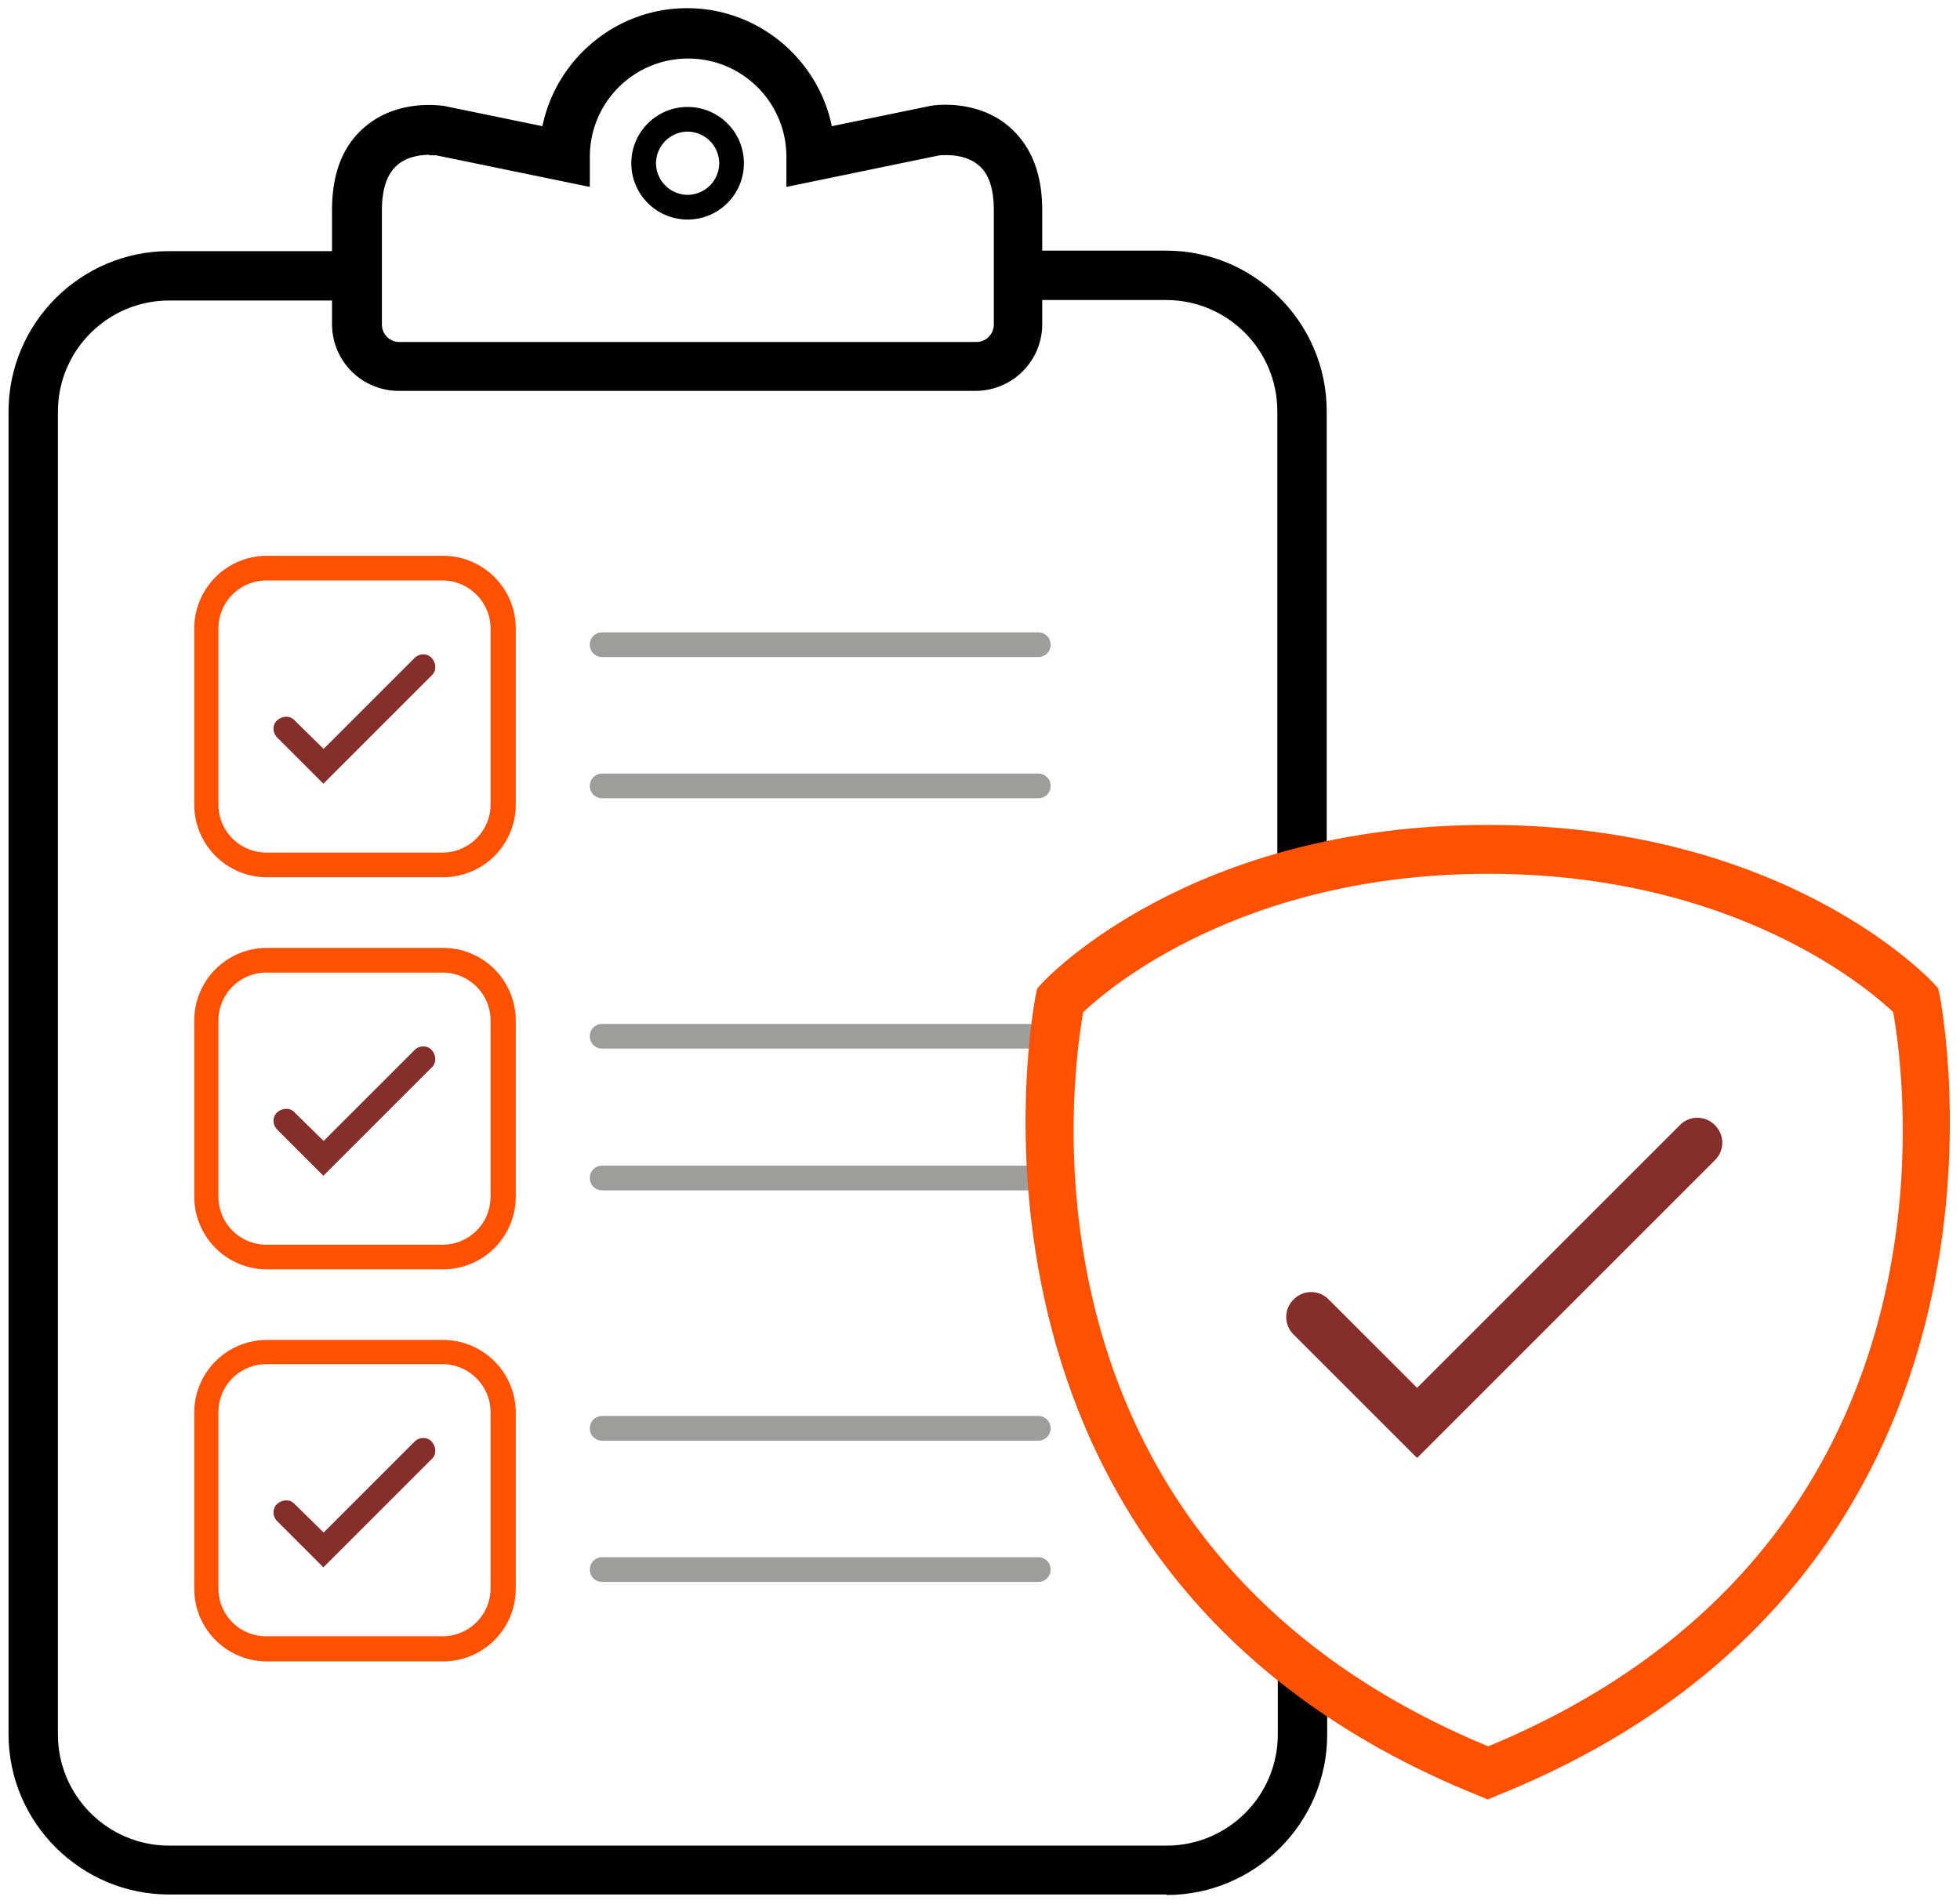 <svg xmlns="http://www.w3.org/2000/svg" width="140" height="136" fill="none"><path fill="#010101" d="M83.335 135.345h-71.26c-6.315 0-11.466-5.151-11.466-11.465V29.407c0-6.315 5.15-11.466 11.465-11.466h13.441v3.528h-13.44c-4.375 0-7.938 3.563-7.938 7.938v94.508c0 4.374 3.563 7.938 7.937 7.938h71.26c4.375 0 7.938-3.564 7.938-7.938v-4.727H94.8v4.727c0 6.315-5.15 11.465-11.465 11.465v-.035ZM94.765 61.791h-3.528v-32.42c0-4.374-3.563-7.937-7.937-7.937H72.68v-3.528H83.3c6.314 0 11.465 5.15 11.465 11.465v32.42Z"/><path fill="#010101" d="M69.718 27.924h-41.24a4.765 4.765 0 0 1-4.762-4.762v-8.15c0-2.645.776-4.62 2.363-5.961 2.329-1.976 5.327-1.517 5.645-1.482l7.02 1.446C39.732 4.218 44 .584 49.08.584s9.349 3.634 10.337 8.431l7.02-1.446c.317-.07 3.351-.494 5.644 1.482 1.552 1.34 2.364 3.316 2.364 5.961v8.15a4.765 4.765 0 0 1-4.763 4.762h.036ZM30.665 11.061c-.564 0-1.587.106-2.293.741-.74.635-1.093 1.729-1.093 3.246v8.149c0 .67.564 1.235 1.235 1.235h41.239a1.25 1.25 0 0 0 1.235-1.235v-8.15c0-1.551-.353-2.645-1.094-3.245-1.023-.882-2.575-.705-2.787-.705l-10.936 2.257v-2.151c0-3.881-3.14-7.02-7.02-7.02-3.88 0-7.02 3.139-7.02 7.02v2.151l-10.972-2.257h-.458l-.035-.036Z"/><path fill="#FF5100" d="M31.653 62.673H19.06a5.194 5.194 0 0 1-5.186-5.186V44.893a5.194 5.194 0 0 1 5.186-5.186h12.594a5.194 5.194 0 0 1 5.186 5.186v12.594a5.194 5.194 0 0 1-5.186 5.186ZM19.024 41.47a3.425 3.425 0 0 0-3.422 3.422v12.594a3.425 3.425 0 0 0 3.422 3.422h12.594c1.87 0 3.422-1.552 3.422-3.422V44.893c0-1.87-1.552-3.422-3.422-3.422H19.024Z"/><path fill="#852E2C" d="M23.116 56.006 19.8 52.69c-.353-.352-.353-.917 0-1.234.353-.318.917-.353 1.235 0l2.081 2.046 6.491-6.491c.353-.353.917-.353 1.235 0 .317.352.353.917 0 1.234l-7.726 7.726v.035Z"/><path fill="#9D9D9C" d="M74.163 46.94h-31.15a.873.873 0 0 1-.882-.882c0-.494.388-.882.882-.882h31.15c.494 0 .882.388.882.882a.873.873 0 0 1-.882.882ZM74.163 57.03h-31.15a.873.873 0 0 1-.882-.882c0-.494.388-.882.882-.882h31.15c.494 0 .882.388.882.882a.873.873 0 0 1-.882.881Z"/><path fill="#FF5100" d="M31.653 90.684H19.06a5.194 5.194 0 0 1-5.186-5.185V72.905a5.194 5.194 0 0 1 5.186-5.186h12.594a5.194 5.194 0 0 1 5.186 5.186v12.594a5.194 5.194 0 0 1-5.186 5.185ZM19.024 69.483a3.425 3.425 0 0 0-3.422 3.421V85.5a3.425 3.425 0 0 0 3.422 3.422h12.594a3.425 3.425 0 0 0 3.422-3.422V72.905a3.425 3.425 0 0 0-3.422-3.422H19.024Z"/><path fill="#852E2C" d="M23.116 84.016 19.8 80.7c-.353-.353-.353-.917 0-1.235.353-.317.917-.352 1.235 0l2.081 2.046 6.491-6.49c.353-.353.917-.353 1.235 0 .317.352.353.917 0 1.234l-7.726 7.726v.035Z"/><path fill="#9D9D9C" d="M74.163 74.914h-31.15a.873.873 0 0 1-.882-.882c0-.494.388-.882.882-.882h31.15c.494 0 .882.388.882.882a.873.873 0 0 1-.882.882ZM74.163 85.04h-31.15a.873.873 0 0 1-.882-.883c0-.494.388-.882.882-.882h31.15c.494 0 .882.388.882.882a.873.873 0 0 1-.882.882Z"/><path fill="#FF5100" d="M31.653 118.694H19.06a5.194 5.194 0 0 1-5.186-5.186v-12.594a5.194 5.194 0 0 1 5.186-5.186h12.594a5.194 5.194 0 0 1 5.186 5.186v12.594a5.194 5.194 0 0 1-5.186 5.186ZM19.024 97.457a3.425 3.425 0 0 0-3.422 3.422v12.594a3.403 3.403 0 0 0 3.422 3.422h12.594a3.425 3.425 0 0 0 3.422-3.422v-12.594c0-1.87-1.552-3.422-3.422-3.422H19.024Z"/><path fill="#852E2C" d="m23.116 111.991-3.316-3.316c-.353-.353-.353-.917 0-1.235.353-.317.917-.353 1.235 0l2.081 2.046 6.491-6.491c.353-.353.917-.353 1.235 0 .317.353.353.917 0 1.235l-7.726 7.726v.035Z"/><path fill="#9D9D9C" d="M74.163 102.924h-31.15a.873.873 0 0 1-.882-.882c0-.494.388-.882.882-.882h31.15c.494 0 .882.388.882.882a.873.873 0 0 1-.882.882ZM74.163 113.014h-31.15a.873.873 0 0 1-.882-.882c0-.494.388-.882.882-.882h31.15c.494 0 .882.388.882.882a.873.873 0 0 1-.882.882Z"/><path fill="#FF5100" d="m106.301 128.571-.671-.282c-39.863-16.016-31.714-56.832-31.644-57.22l.106-.459.318-.352c.423-.459 10.689-11.324 31.855-11.324 21.167 0 31.433 10.865 31.856 11.324l.317.352.106.46c.071.422 8.22 41.203-31.644 57.219l-.67.282h.071ZM77.373 72.304c-.847 4.727-5.539 38.17 28.928 52.457 34.466-14.287 29.774-47.73 28.927-52.457-1.87-1.764-11.43-9.878-28.927-9.878-17.498 0-27.058 8.114-28.928 9.878Z"/><path fill="#852E2C" d="m101.185 104.124-8.784-8.784a1.747 1.747 0 0 1 0-2.504 1.747 1.747 0 0 1 2.505 0l6.315 6.314 18.767-18.767a1.747 1.747 0 0 1 2.505 0c.705.705.705 1.799 0 2.504l-21.237 21.237h-.071Z"/><path fill="#010101" d="M49.116 15.684a4.02 4.02 0 0 1-4.022-4.022 4.02 4.02 0 0 1 4.022-4.021 4.02 4.02 0 0 1 4.021 4.021 4.02 4.02 0 0 1-4.021 4.022Zm0-6.28a2.274 2.274 0 0 0-2.258 2.258 2.273 2.273 0 0 0 2.258 2.258 2.274 2.274 0 0 0 2.257-2.258 2.274 2.274 0 0 0-2.257-2.258Z"/></svg>